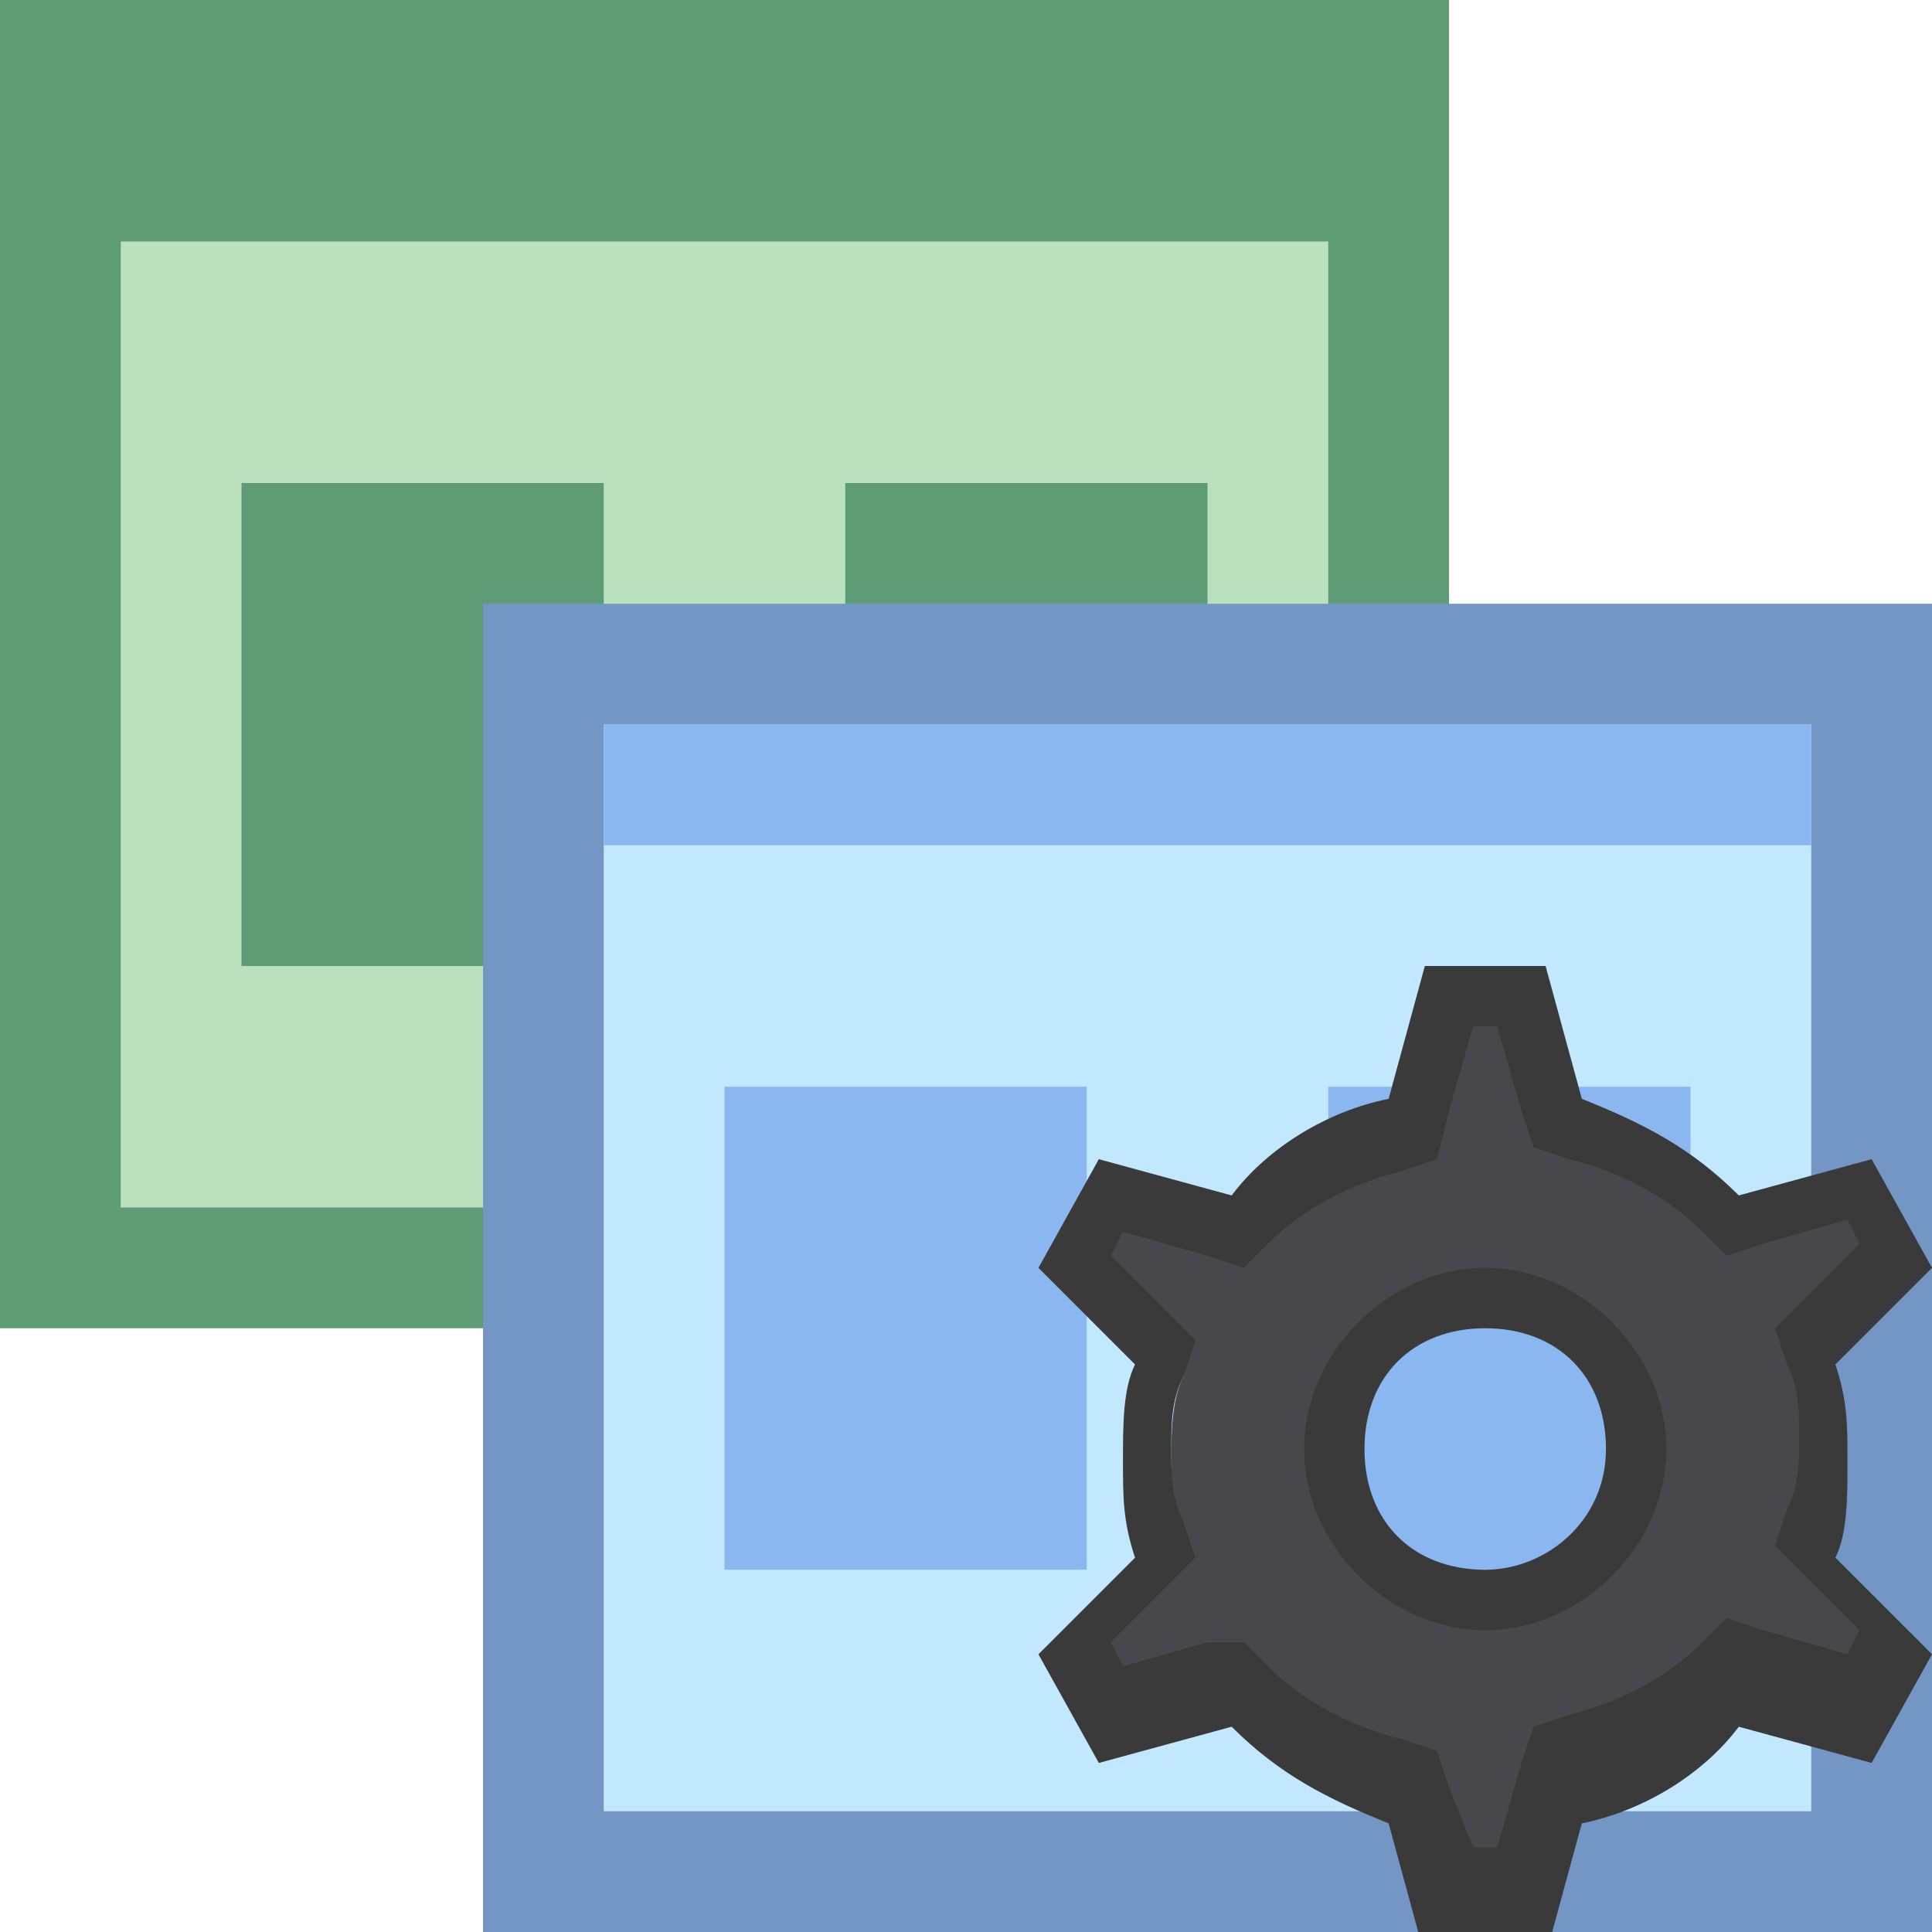 <?xml version="1.0" encoding="utf-8"?>
<!-- Generator: Adobe Illustrator 22.1.0, SVG Export Plug-In . SVG Version: 6.00 Build 0)  -->
<svg version="1.2" baseProfile="tiny" id="katman_1"
	 xmlns="http://www.w3.org/2000/svg" xmlns:xlink="http://www.w3.org/1999/xlink" x="0px" y="0px" viewBox="0 0 16 16"
	 xml:space="preserve">
<path fill="#BAE0BD" d="M0.5,0.5h11v10h-11V0.5z"/>
<path fill="#5E9C76" d="M11,1v9H1V1H11 M12,0H0v11h12V0L12,0z"/>
<path fill="#5E9C76" d="M2,4h3v4H2V4z M7,4h3v4H7V4z M0,0h12v2H0V0z"/>
<path fill="#C2E8FF" d="M4.5,5.5h11v10h-11V5.5z"/>
<path fill="#7496C4" d="M15,6v9H5V6H15 M16,5H4v11h12V5L16,5z"/>
<path fill="#8BB7F0" d="M6,9h3v4H6V9z"/>
<g>
	<path fill="#8BB7F0" d="M11,9h3v4h-3V9z"/>
</g>
<g>
	<path fill="#8BB7F0" d="M5,6h10v1H5V6z"/>
</g>
<path fill="#48474C" d="M12,15.8l-0.3-1.1l-0.1,0c-0.5-0.1-0.9-0.4-1.2-0.7l-0.1-0.1l-1,0.3l-0.3-0.5l0.8-0.8l0-0.1
	c-0.1-0.2-0.1-0.5-0.1-0.7s0-0.5,0.1-0.7l0-0.1l-0.8-0.8l0.3-0.5l1,0.3l0.1-0.1c0.3-0.3,0.8-0.6,1.2-0.7l0.1,0L12,8.2h0.6l0.3,1.1
	l0.1,0c0.5,0.1,0.9,0.4,1.2,0.7l0.1,0.1l1-0.3l0.3,0.5l-0.8,0.8l0,0.1C15,11.5,15,11.8,15,12s0,0.5-0.1,0.7l0,0.1l0.8,0.8l-0.3,0.5
	l-1-0.3l-0.1,0.1c-0.3,0.3-0.8,0.6-1.2,0.7l-0.1,0l-0.3,1.1H12z M12.3,10.8c-0.7,0-1.2,0.6-1.2,1.2s0.6,1.2,1.2,1.2s1.2-0.6,1.2-1.2
	S13,10.8,12.3,10.8z"/>
<path fill="#3A3A3A" d="M12.4,8.5l0.2,0.7l0.1,0.3l0.3,0.1c0.4,0.1,0.8,0.3,1.1,0.6l0.2,0.2l0.3-0.1l0.7-0.2l0.1,0.2l-0.5,0.5
	l-0.2,0.2l0.1,0.3c0.1,0.2,0.1,0.4,0.1,0.6s0,0.4-0.1,0.6l-0.1,0.3l0.2,0.2l0.5,0.5l-0.1,0.2l-0.7-0.2l-0.3-0.1l-0.2,0.2
	c-0.3,0.3-0.7,0.5-1.1,0.6l-0.3,0.1l-0.1,0.3l-0.2,0.7h-0.2L12,14.8l-0.1-0.3l-0.3-0.1c-0.4-0.1-0.8-0.3-1.1-0.6l-0.2-0.2L10,13.6
	l-0.7,0.2l-0.1-0.2l0.5-0.5l0.2-0.2l-0.1-0.3c-0.1-0.2-0.1-0.4-0.1-0.6s0-0.4,0.1-0.6l0.1-0.3l-0.2-0.2l-0.5-0.5l0.1-0.2l0.7,0.2
	l0.3,0.1l0.2-0.2c0.3-0.3,0.7-0.5,1.1-0.6l0.3-0.1L12,9.2l0.2-0.7H12.4 M12.3,13.5c0.8,0,1.5-0.7,1.5-1.5s-0.7-1.5-1.5-1.5
	c-0.8,0-1.5,0.7-1.5,1.5S11.5,13.5,12.3,13.5 M12.8,8h-1l-0.3,1.1c-0.5,0.1-1,0.4-1.3,0.8L9.1,9.6l-0.5,0.9l0.8,0.8
	c-0.1,0.2-0.1,0.5-0.1,0.8c0,0.3,0,0.5,0.1,0.8l-0.8,0.8l0.5,0.9l1.1-0.3c0.4,0.4,0.8,0.6,1.3,0.8l0.3,1.1h1l0.3-1.1
	c0.5-0.1,1-0.4,1.3-0.8l1.1,0.3l0.5-0.9l-0.8-0.8c0.1-0.2,0.1-0.5,0.1-0.8c0-0.3,0-0.5-0.1-0.8l0.8-0.8l-0.5-0.9l-1.1,0.3
	c-0.4-0.4-0.8-0.6-1.3-0.8L12.8,8L12.8,8z M12.3,13c-0.6,0-1-0.4-1-1s0.4-1,1-1s1,0.4,1,1S12.8,13,12.3,13L12.3,13z"/>
</svg>
